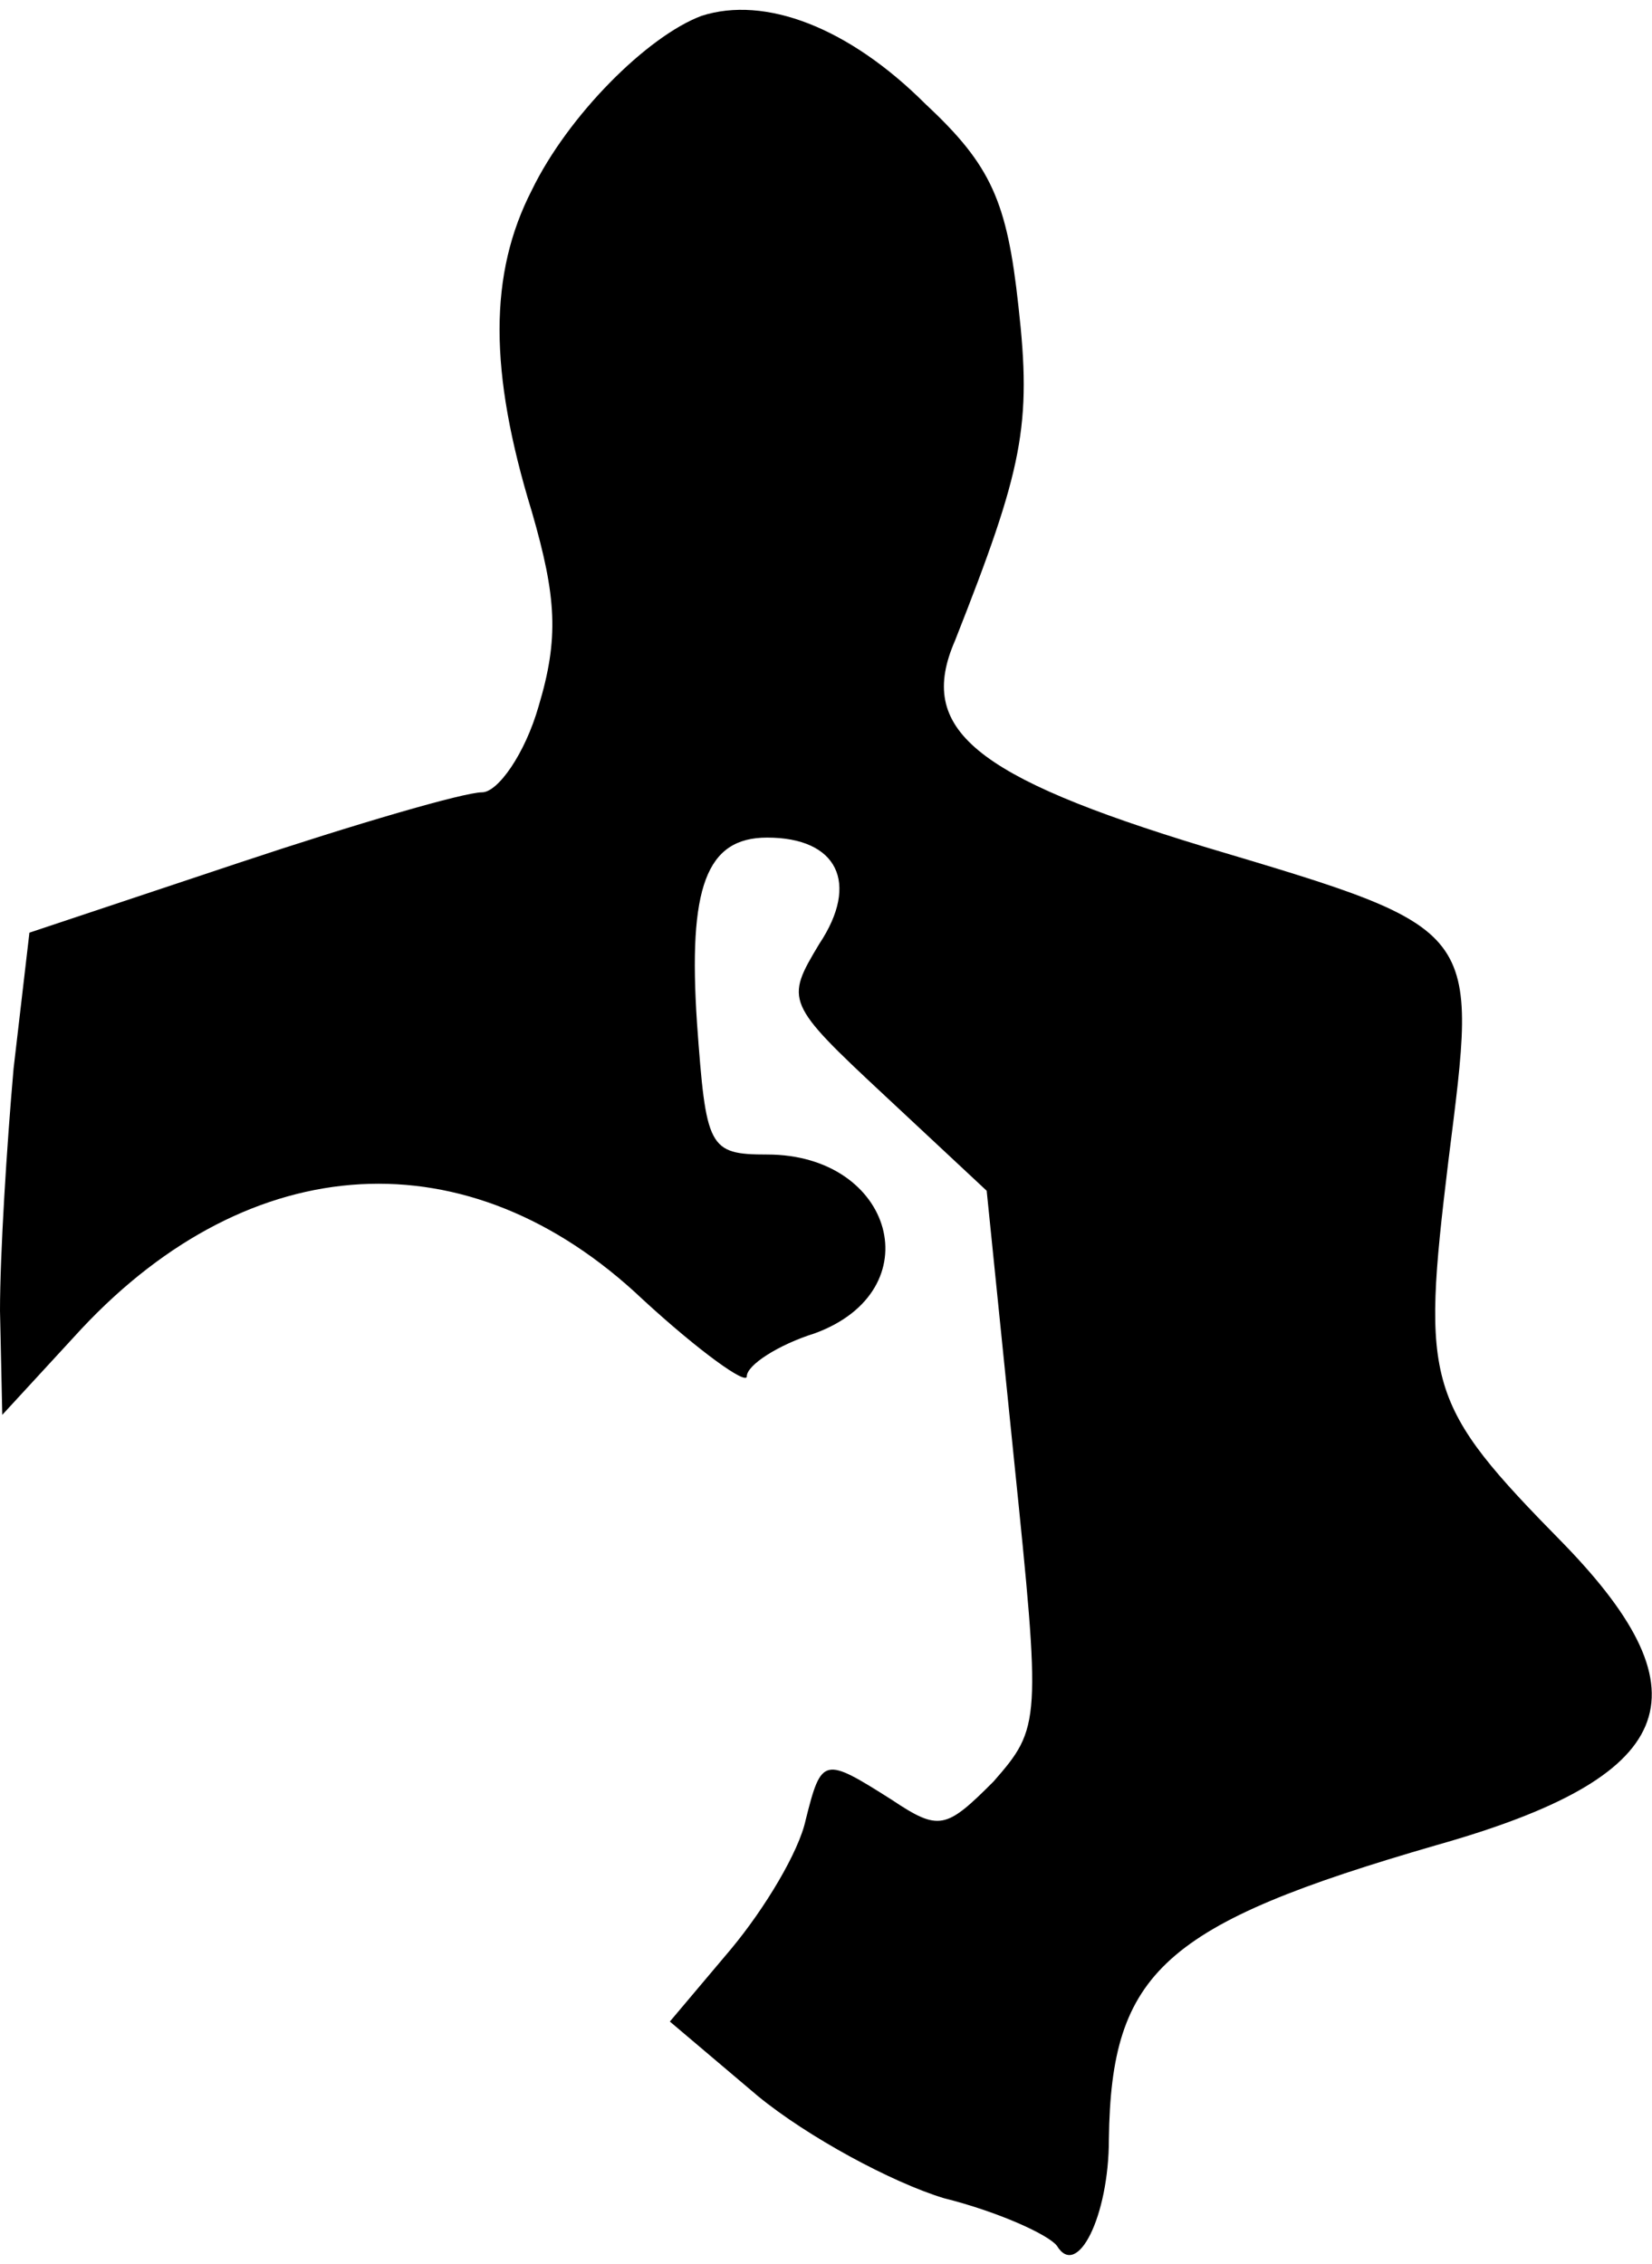 <?xml version="1.0" standalone="no"?>
<!DOCTYPE svg PUBLIC "-//W3C//DTD SVG 20010904//EN"
 "http://www.w3.org/TR/2001/REC-SVG-20010904/DTD/svg10.dtd">
<svg version="1.0" xmlns="http://www.w3.org/2000/svg"
 width="73pt" height="100pt" viewBox="0 0 73 100"
 preserveAspectRatio="xMidYMid meet">
<g transform="translate(0,100) scale(0.1,-0.1)"
fill="#000000" stroke="none">
<path fill="#000000" stroke="none" d="M310 993 c-24 -9 -59 -44 -75 -77 -19
-37 -19 -80 0 -142 11 -38 12 -56 3 -86 -6 -21 -18 -38 -25 -38 -8 0 -56 -14
-107 -31 l-93 -31 -7 -60 c-3 -34 -6 -82 -6 -107 l1 -46 35 38 c75 80 171 86
248 13 25 -23 46 -38 46 -34 0 5 14 14 30 19 52 19 35 79 -21 79 -26 0 -27 3
-31 58 -4 60 4 82 31 82 31 0 41 -20 23 -47 -15 -25 -15 -26 29 -67 l45 -42
12 -118 c12 -117 12 -119 -9 -143 -21 -21 -24 -22 -45 -8 -30 19 -31 19 -38
-9 -3 -14 -18 -39 -33 -57 l-27 -32 39 -33 c22 -18 59 -38 82 -45 24 -6 46
-16 50 -21 9 -15 23 13 23 47 1 74 24 95 145 130 106 30 121 66 56 133 -61 62
-63 70 -51 169 13 104 16 102 -108 139 -102 31 -127 52 -110 91 30 76 34 95
28 148 -5 46 -12 62 -41 89 -34 34 -71 48 -99 39z"/>
</g>
</svg>
